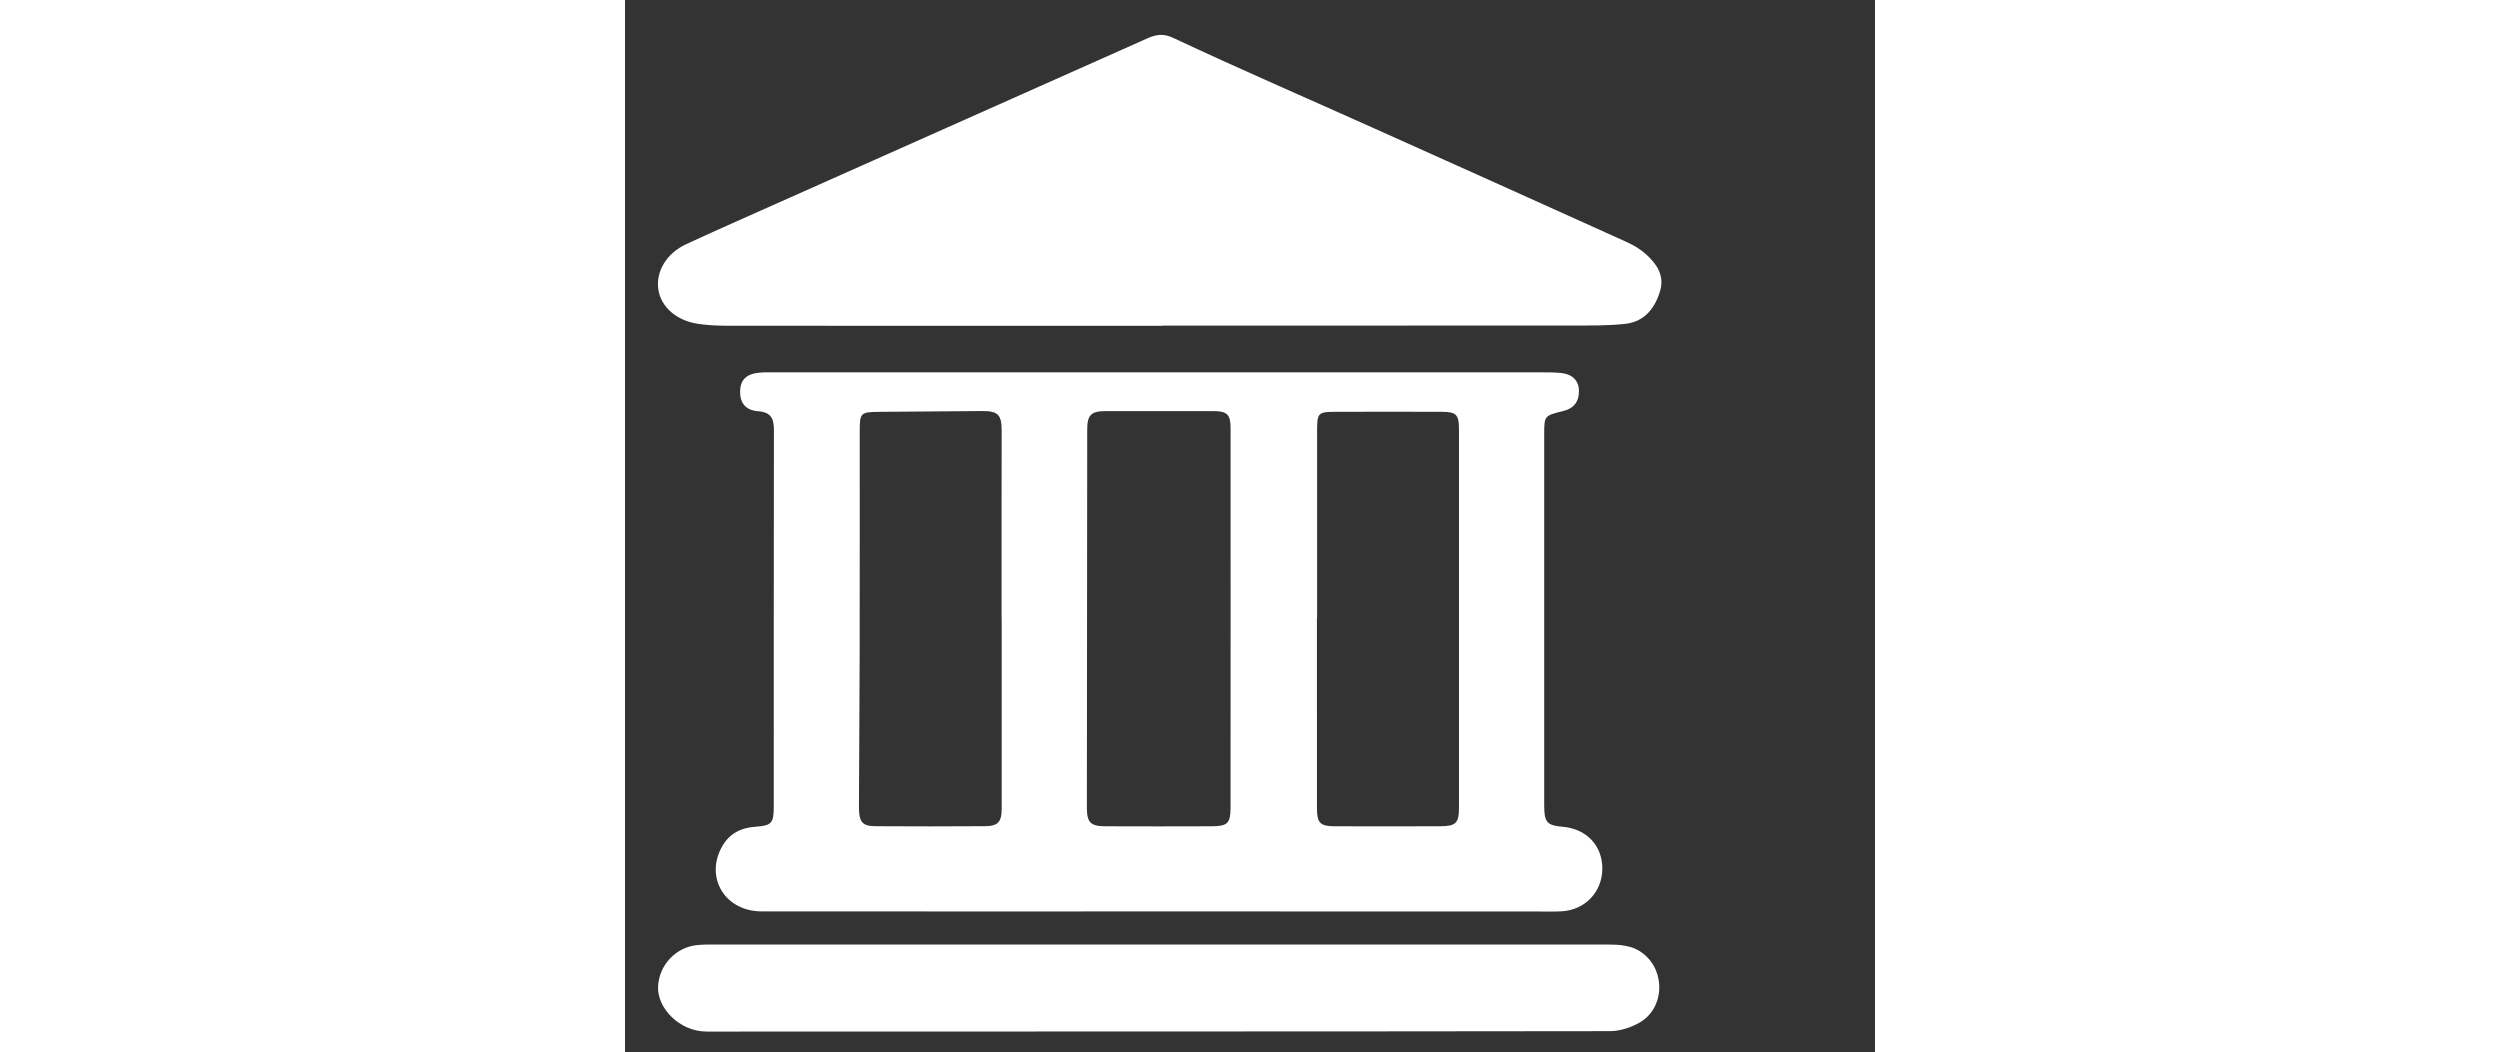 <?xml version="1.0" encoding="utf-8"?>
<!-- Generator: Adobe Illustrator 16.0.3, SVG Export Plug-In . SVG Version: 6.00 Build 0)  -->
<!DOCTYPE svg PUBLIC "-//W3C//DTD SVG 1.1//EN" "http://www.w3.org/Graphics/SVG/1.1/DTD/svg11.dtd">
<svg version="1.1" id="Layer_1" xmlns="http://www.w3.org/2000/svg" xmlns:xlink="http://www.w3.org/1999/xlink" x="0px" y="0px"
	 width="1000px" height="420.98px" viewBox="0 0 500 420.98" style="enable-background:new 0 0 1000 420.98;" xml:space="preserve"
	>
<rect x="0" y="0" width="500" height="420.98" fill="#333333" stroke="none"/>
<style type="text/css">
<![CDATA[
	.st0{fill-rule:evenodd;clip-rule:evenodd;}
	.st1{fill-rule:evenodd;clip-rule:evenodd;fill:#C1272C;}
	.st2{fill-rule:evenodd;clip-rule:evenodd;fill:#ffffff;}
]]>
</style>
<g>
	<g>
		<path class="st2" d="M213.48,364.57c-52.96,0-105.91,0.03-158.87-0.02c-14.42-0.02-22.59-13.18-15.99-25.55
			c2.84-5.33,7.44-7.87,13.4-8.29c6.67-0.47,7.49-1.4,7.49-8.07c0.01-50.12-0.03-100.24,0.06-150.36c0.01-4.64-0.95-7.4-6.32-7.79
			c-5.11-0.37-7.34-3.42-7.2-8.16c0.13-4.41,2.54-6.77,7.63-7.26c2.03-0.2,4.09-0.13,6.14-0.13c101.97,0,203.95-0.01,305.92,0
			c2.83,0,5.69-0.04,8.5,0.23c4.66,0.45,7.27,3.01,7.34,7.11c0.08,4.35-2.02,7.1-6.34,8.15c-7.55,1.84-7.56,1.87-7.56,9.57
			c0,49.33-0.01,98.66,0,147.99c0,7.01,1.03,8.15,7.51,8.73c9.47,0.84,15.79,7.59,15.74,16.79c-0.05,9.24-6.88,16.48-16.24,17.01
			c-3.61,0.21-7.25,0.06-10.87,0.06C313.72,364.58,263.6,364.58,213.48,364.57z M242.24,247.91c0-25.52,0.01-51.04-0.01-76.56
			c0-5.61-1.34-6.9-6.98-6.91c-14.33-0.02-28.66,0-42.99,0c-5.72,0-7.36,1.52-7.37,7.24c-0.07,50.41-0.11,100.82-0.14,151.23
			c0,6.13,1.41,7.58,7.48,7.6c14.18,0.06,28.35,0.05,42.53,0c6.27-0.02,7.46-1.25,7.46-7.46C242.25,298,242.25,272.95,242.24,247.91
			z M276.84,247.08c-0.02,0-0.04,0-0.07,0c0,25.38-0.01,50.75,0.01,76.13c0,5.99,1.25,7.29,7.17,7.3
			c14.03,0.04,28.06,0.05,42.08-0.01c6.34-0.03,7.56-1.24,7.56-7.41c0.02-50.44,0.02-100.88,0-151.32c0-5.93-1.04-7.02-6.82-7.04
			c-14.34-0.06-28.69-0.05-43.03,0c-6.38,0.02-6.89,0.6-6.9,7.15C276.83,196.95,276.84,222.02,276.84,247.08z M150.68,247.87
			c-0.01,0-0.03,0-0.04,0c0-25.2-0.03-50.4,0.02-75.6c0.01-6.26-1.39-7.88-7.66-7.85c-13.86,0.07-27.71,0.19-41.57,0.32
			c-7.12,0.07-7.54,0.49-7.54,7.49c-0.01,29.14,0.03,58.27-0.02,87.41c-0.04,21.1-0.23,42.2-0.29,63.3
			c-0.01,5.87,1.37,7.51,6.57,7.54c14.65,0.09,29.29,0.1,43.94-0.01c5.17-0.04,6.59-1.79,6.59-7.01
			C150.67,298.26,150.68,273.06,150.68,247.87z"/>
		<path class="st2" d="M214.91,130.33c-57.84,0-115.69,0.01-173.53-0.03c-4.08,0-8.21-0.17-12.24-0.77
			c-8.52-1.28-14.69-6.75-15.77-13.52c-1.17-7.28,3.13-14.67,11.23-18.4c13.73-6.33,27.56-12.42,41.37-18.57
			c46.74-20.83,93.49-41.63,140.23-62.47c4.22-1.88,7.62-3.97,13.06-1.42C245.61,27.5,272.33,39.08,298.9,51
			c33.9,15.2,67.78,30.43,101.63,45.74c2.82,1.28,5.63,2.92,7.92,4.99c4.22,3.82,7.41,8.47,5.61,14.58
			c-2.05,6.95-6.24,12.35-13.84,13.21c-6.85,0.78-13.83,0.68-20.75,0.68c-54.85,0.05-109.7,0.03-164.55,0.03
			C214.91,130.26,214.91,130.29,214.91,130.33z"/>
		<path class="st2" d="M213.98,377.82c59.42,0,118.83,0,178.25,0c5.38,0,10.66,0.06,15.23,3.76c9.01,7.3,8.24,22.05-1.93,27.63
			c-3.44,1.89-7.68,3.25-11.55,3.25c-120.41,0.17-240.81,0.12-361.22,0.17c-11.11,0-20.04-9.57-19.53-18.21
			c0.49-8.37,7.06-15.65,15.9-16.42c3.13-0.27,6.3-0.19,9.45-0.19C97.04,377.82,155.51,377.82,213.98,377.82z"/>
	</g>
<!-- 	<g>
		<path class="st1" d="M884.49,227.13c0.65-1.02,1.08-2.14,1.87-2.88c5.81-5.46,12.85-3.31,14.79,4.47c0.31,1.23,0.67,2.5,0.66,3.74
			c-0.16,18.09,0.25,36.23-0.78,54.27c-0.91,15.8-9.93,24.71-25.67,27.17c-9.55,1.49-19.04,0.84-27.91-3.55
			c-1.95-0.97-3.89-2.3-5.29-3.94c-2.63-3.06-3-6.82-0.79-10.18c2.11-3.21,5.3-4,9.22-2.93c6.23,1.71,12.53,3.84,18.89,4.23
			c9.06,0.54,15.43-6.95,14.86-16.01c-0.03-0.55-0.41-1.08-0.73-1.86c-0.79,0.33-1.44,0.44-1.86,0.81
			c-12.31,10.8-28.12,8.62-37.53-5.2c-9.46-13.89-7.55-34.64,4.3-46.61C858.19,218.9,871.24,218.04,884.49,227.13z M857.05,254.36
			c0.82,2.94,1.3,5.96,2.48,8.67c2.14,4.89,6.03,7.9,11.5,7.75c5.42-0.15,9.2-3.31,11.3-8.18c2.29-5.32,2.37-10.87,0.08-16.2
			c-2.16-5.02-5.92-8.26-11.68-8.28c-5.57-0.02-9.24,3.12-11.38,7.93C858.23,248.59,857.82,251.47,857.05,254.36z"/>
		<path class="st0" d="M660.76,283.91c0,6.93,0.32,13.08-0.08,19.18c-0.47,7.18-4.05,10.74-9.7,10.65
			c-4.14-0.07-7.11-1.96-8.21-5.94c-0.79-2.87-1.25-5.92-1.26-8.9c-0.1-21.13-0.07-42.25-0.03-63.38c0.01-2.21,0.17-4.46,0.59-6.63
			c0.68-3.6,2.31-6.62,6.19-7.71c4.07-1.14,7.51-0.1,10.31,3.07c0.52,0.58,1.05,1.16,1.11,1.21c5.08-1.83,9.64-4.47,14.42-4.99
			c12.16-1.33,21.4,4.35,27.18,14.76c6.97,12.57,6.91,25.75-0.2,38.24C692.36,288.76,678.35,292.45,660.76,283.91z M660.14,253.44
			c0.74,3.51,1,6.23,1.89,8.72c2,5.59,6.22,8.67,11.28,8.7c5.09,0.03,9.81-3.46,11.61-9.02c1.92-5.95,1.93-11.94-1.33-17.5
			c-4.64-7.93-15.17-8.26-19.99-0.41C661.77,246.91,661.13,250.62,660.14,253.44z"/>
		<path class="st0" d="M449.27,243.58c0-10.17-0.09-20.34,0.03-30.51c0.12-9.61,3.31-12.97,12.92-13.14
			c8.57-0.15,17.2-0.35,25.71,0.49c16.31,1.62,26.08,14.05,25.32,31.18c-0.72,16.15-11.45,26.77-27.76,27.38
			c-4.29,0.16-8.58,0.14-12.87,0.06c-2.45-0.05-3.39,0.93-3.35,3.38c0.08,4.61,0.13,9.23-0.15,13.82c-0.14,2.33-0.69,4.75-1.63,6.87
			c-1.58,3.57-4.71,4.95-8.56,4.81c-3.64-0.13-6.71-1.49-7.89-5.04c-0.99-2.96-1.63-6.16-1.69-9.27
			C449.14,263.61,449.27,253.59,449.27,243.58z M469.31,218.48c0,4.17,0,7.8,0,11.43c0,11.89,1.3,12.9,13.35,10.43
			c5.8-1.19,8.75-4.76,8.84-10.69c0.09-6.27-2.76-10.25-8.82-11.07C478.5,218.02,474.19,218.48,469.31,218.48z"/>
		<path class="st0" d="M566,254.07c0.11-20.11,13.86-34.41,33.04-34.36c19.4,0.05,33.14,14.6,32.96,34.91
			c-0.17,20.07-14.01,34.29-33.23,34.14C579.71,288.61,565.89,273.98,566,254.07z M611.66,253.65c-0.08-8.72-4.75-15.19-11.4-15.77
			c-7.85-0.69-13.57,5.48-14.03,15.12c-0.48,10.16,4.84,17.29,12.83,17.2C606.67,270.09,611.74,263.44,611.66,253.65z"/>
		<path class="st1" d="M808.8,259.24c-5.4,0-10.8-0.07-16.19,0.03c-4.01,0.07-4.7,1.41-2.8,5.04c3.01,5.76,10.61,8.72,18.28,6.67
			c4.11-1.1,8.1-2.78,12.01-4.49c3.96-1.73,7.44-1.8,10.08,2.06c2.66,3.88,1.06,7.44-1.65,10.36c-4.72,5.09-10.96,7.48-17.64,8.66
			c-18.79,3.33-34.77-5.16-39.97-21.79c-4.06-12.98-2.21-25.25,7.3-35.51c8.82-9.52,19.91-11.93,32.25-8.78
			c13.41,3.42,23.22,17.45,22.24,31.27c-0.31,4.35-2.69,6.29-6.75,6.37c-5.71,0.11-11.43,0.03-17.15,0.03
			C808.8,259.18,808.8,259.21,808.8,259.24z M788.8,247.26c7.92,0,15.51,0.09,23.08-0.16c0.65-0.02,1.98-2.55,1.71-3.58
			c-1.28-4.95-7.63-8.79-13.1-8.32C794.21,235.74,789.63,240.11,788.8,247.26z"/>
		<path class="st1" d="M717.09,243.23c-0.01-9.84-0.1-19.68,0.05-29.51c0.05-2.97,0.58-5.99,1.3-8.88c0.98-3.9,3.94-5.59,7.8-5.76
			c4.02-0.18,7.37,1.18,8.61,5.25c0.86,2.83,1.35,5.88,1.37,8.83c0.13,16.34,0.07,32.69,0.07,49.03c0,6.66,0,6.64,6.89,6.67
			c4.92,0.02,9.85-0.1,14.75,0.23c3.71,0.25,7.25,1.36,8.83,5.36c2.01,5.11-0.87,10.84-6.79,11.15
			c-11.85,0.61-23.77,0.51-35.64,0.06c-4.98-0.19-7.16-3.86-7.22-10.06C717.03,264.81,717.1,254.02,717.09,243.23z"/>
		<path class="st1" d="M953.61,259.4c0-5.4-0.04-10.79,0.02-16.19c0.03-2.6-0.76-3.93-3.68-4.39c-5.71-0.89-7.9-3.38-7.9-7.8
			c0-5.09,3.54-6.99,7.63-7.58c3.5-0.5,3.94-2.32,3.97-5.17c0.05-3.64,0.09-7.33,0.75-10.89c0.8-4.38,3.63-6.9,8.33-6.95
			c4.68-0.05,7.68,2.37,8.56,6.7c0.74,3.69,0.74,7.56,0.73,11.36c-0.01,3.12,0.89,4.91,4.32,4.64c0.62-0.05,1.27,0.04,1.89,0.14
			c4.46,0.76,8.48,4.34,8.6,7.64c0.13,3.55-3.27,7.64-8.2,7.67c-6.66,0.04-6.78,3.56-6.63,8.51c0.26,8.72,0.11,17.46,0.05,26.19
			c-0.02,2.21-0.11,4.46-0.54,6.62c-0.99,4.93-3.91,7.4-8.45,7.47c-4.82,0.08-8.31-2.36-8.75-7.55c-0.57-6.76-0.14-13.61-0.14-20.43
			C953.98,259.4,953.79,259.4,953.61,259.4z"/>
		<path class="st0" d="M541.15,226.18c4.09-2.16,7-4.21,10.23-5.3c5.57-1.89,11.09,0.86,12.94,5.87c1.61,4.38-0.31,8.23-5.77,11.02
			c-2.54,1.3-5.21,2.37-7.93,3.24c-5.84,1.86-8.35,5.82-8.23,11.83c0.12,6.2,0.07,12.39-0.02,18.59c-0.04,2.69-0.12,5.43-0.59,8.07
			c-0.96,5.4-4.08,8.08-8.99,8.12c-4.96,0.04-8.07-2.54-9.16-7.91c-0.5-2.48-0.75-5.04-0.77-7.57c-0.07-12.08-0.05-24.15,0-36.23
			c0.01-2.06,0.27-4.12,0.54-6.17c0.53-4.04,2.13-7.37,6.4-8.58c4.07-1.15,7.53,0,10.26,3.21
			C540.57,224.96,540.88,225.72,541.15,226.18z"/>
		<path class="st1" d="M916.57,254.42c0-7.6-0.3-15.23,0.09-22.81c0.36-7.07,3.37-10.16,8.75-10.37c4.67-0.19,7.49,2.06,8.68,6.45
			c0.41,1.52,0.82,3.11,0.81,4.67c-0.05,15.05-0.15,30.09-0.35,45.14c-0.02,1.69-0.54,3.46-1.2,5.05c-1.45,3.52-4.38,4.79-8.04,4.69
			c-3.5-0.1-6.28-1.55-7.34-4.96c-0.84-2.69-1.4-5.55-1.49-8.36c-0.21-6.49-0.07-12.99-0.07-19.49
			C916.47,254.42,916.52,254.42,916.57,254.42z"/>
		<path class="st1" d="M925.58,215.19c-6.06-0.09-10.88-5.07-10.69-11.03c0.19-5.68,5.24-10.47,10.95-10.4
			c5.94,0.08,10.83,5.21,10.61,11.16C936.24,210.86,931.55,215.28,925.58,215.19z"/>
	</g> -->
</g>
</svg>
